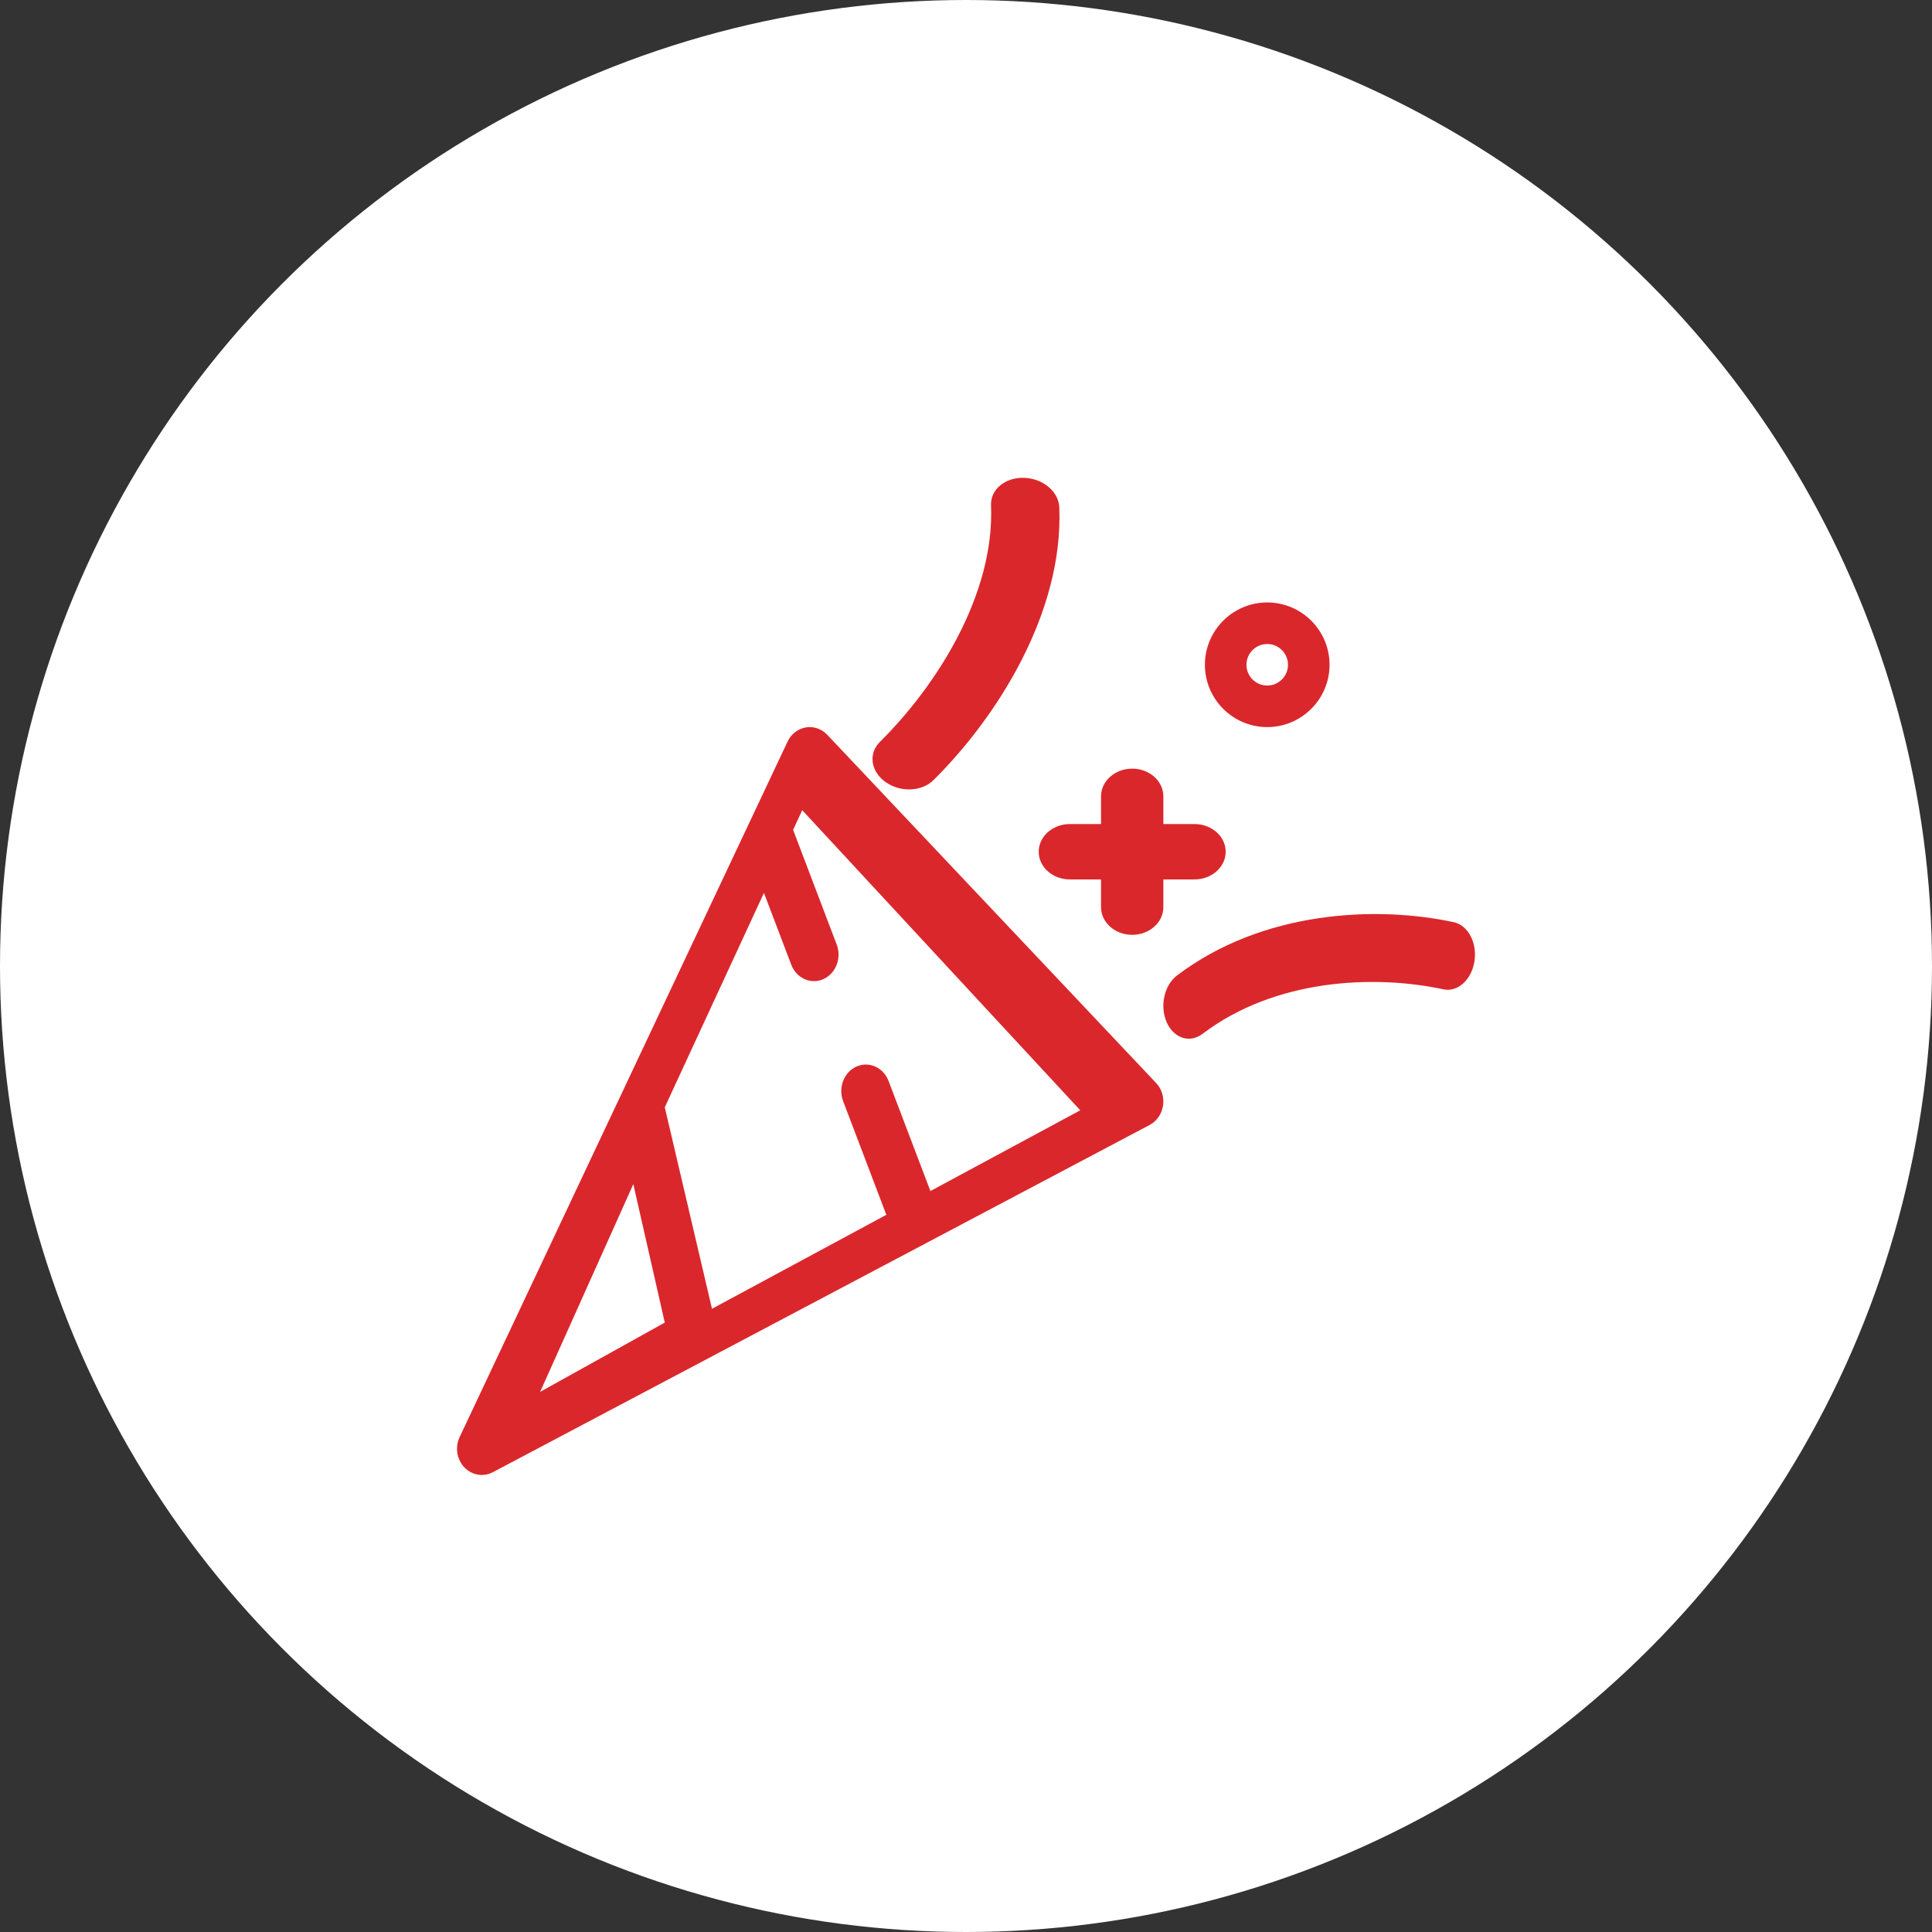 <?xml version="1.0" encoding="UTF-8"?>
<svg width="93px" height="93px" viewBox="0 0 93 93" version="1.1" xmlns="http://www.w3.org/2000/svg" xmlns:xlink="http://www.w3.org/1999/xlink">
    <rect x="0" y="0" width="93" height="93" fill="#333333" stroke="none"/>
    <!-- Generator: sketchtool 54.1 (76490) - https://sketchapp.com -->
    <title>51500B3C-5AB3-4DF0-8697-54DD2F63B0BE</title>
    <desc>Created with sketchtool.</desc>
    <g id="Page-5--APROBADO" stroke="none" stroke-width="1" fill="none" fill-rule="evenodd">
        <g id="iconos-cuponera" transform="translate(-1052, -103)" fill-rule="nonzero">
            <g id="Group-26-Copy" transform="translate(1052, 103)">
                <circle id="Oval-4-Copy-46" fill="#FFFFFF" cx="46.5" cy="46.5" r="46.5"></circle>
                <g id="Group" transform="translate(22, 23)" fill="#DA272C">
                    <path d="M33.651,29.131 L17.821,12.37 C17.55,12.083 17.165,11.951 16.787,12.016 C16.408,12.082 16.083,12.335 15.911,12.698 L14.488,15.716 L0.126,46.174 C-0.104,46.66 -0.013,47.246 0.349,47.63 C0.578,47.873 0.883,48 1.192,48 C1.373,48 1.555,47.956 1.724,47.867 L33.34,31.152 C33.683,30.971 33.923,30.626 33.984,30.226 C34.046,29.825 33.922,29.418 33.651,29.131 Z M4,44 L8.486,34 L10,40.665 L4,44 Z M22.787,34.333 L20.773,29.036 C20.525,28.384 19.835,28.072 19.23,28.34 C18.626,28.607 18.337,29.353 18.585,30.005 L20.665,35.477 L12.273,40 L10,30.302 L14.774,19.981 L16.088,23.436 C16.276,23.93 16.717,24.229 17.183,24.229 C17.332,24.229 17.484,24.198 17.631,24.133 C18.235,23.865 18.524,23.12 18.276,22.467 L16.178,16.947 L16.616,16 L30,30.446 L22.787,34.333 Z" id="Shape-Copy-27"></path>
                    <path d="M34.159,26.205 C34.329,26.593 34.607,26.849 34.92,26.951 C35.232,27.053 35.579,26.999 35.886,26.766 C39.398,24.103 44.176,23.912 47.478,24.622 C48.166,24.77 48.836,24.167 48.975,23.274 C49.113,22.382 48.669,21.541 47.981,21.391 C44.237,20.585 38.77,20.837 34.655,23.958 C34.042,24.423 33.819,25.429 34.159,26.205 Z" id="Shape-Copy-38"></path>
                    <path d="M27.29,0.001 C26.836,-0.012 26.432,0.129 26.145,0.367 C25.858,0.606 25.689,0.942 25.705,1.319 C25.887,5.636 23.061,10.035 20.355,12.712 C19.792,13.269 19.912,14.134 20.623,14.643 C21.335,15.152 22.366,15.112 22.932,14.555 C26.001,11.519 29.203,6.473 28.99,1.415 C28.958,0.66 28.197,0.027 27.29,0.001 Z" id="Shape-Copy-51"></path>
                    <path d="M29.5,19.333 L31,19.333 L31,20.667 C31,21.403 31.672,22 32.5,22 C33.329,22 34,21.403 34,20.667 L34,19.333 L35.5,19.333 C36.328,19.333 37,18.736 37,18 C37,17.264 36.328,16.667 35.5,16.667 L34,16.667 L34,15.333 C34,14.597 33.329,14 32.5,14 C31.672,14 31,14.597 31,15.333 L31,16.667 L29.5,16.667 C28.672,16.667 28,17.264 28,18 C28,18.737 28.672,19.333 29.5,19.333 Z" id="Shape-Copy-49"></path>
                    <path d="M39,12 C40.654,12 42,10.654 42,9 C42,7.346 40.654,6 39,6 C37.346,6 36,7.346 36,9 C36,10.654 37.346,12 39,12 Z M39,8 C39.551,8 40,8.449 40,9 C40,9.551 39.551,10 39,10 C38.449,10 38,9.551 38,9 C38,8.449 38.449,8 39,8 Z" id="Shape-Copy-52"></path>
                </g>
            </g>
        </g>
    </g>
</svg>